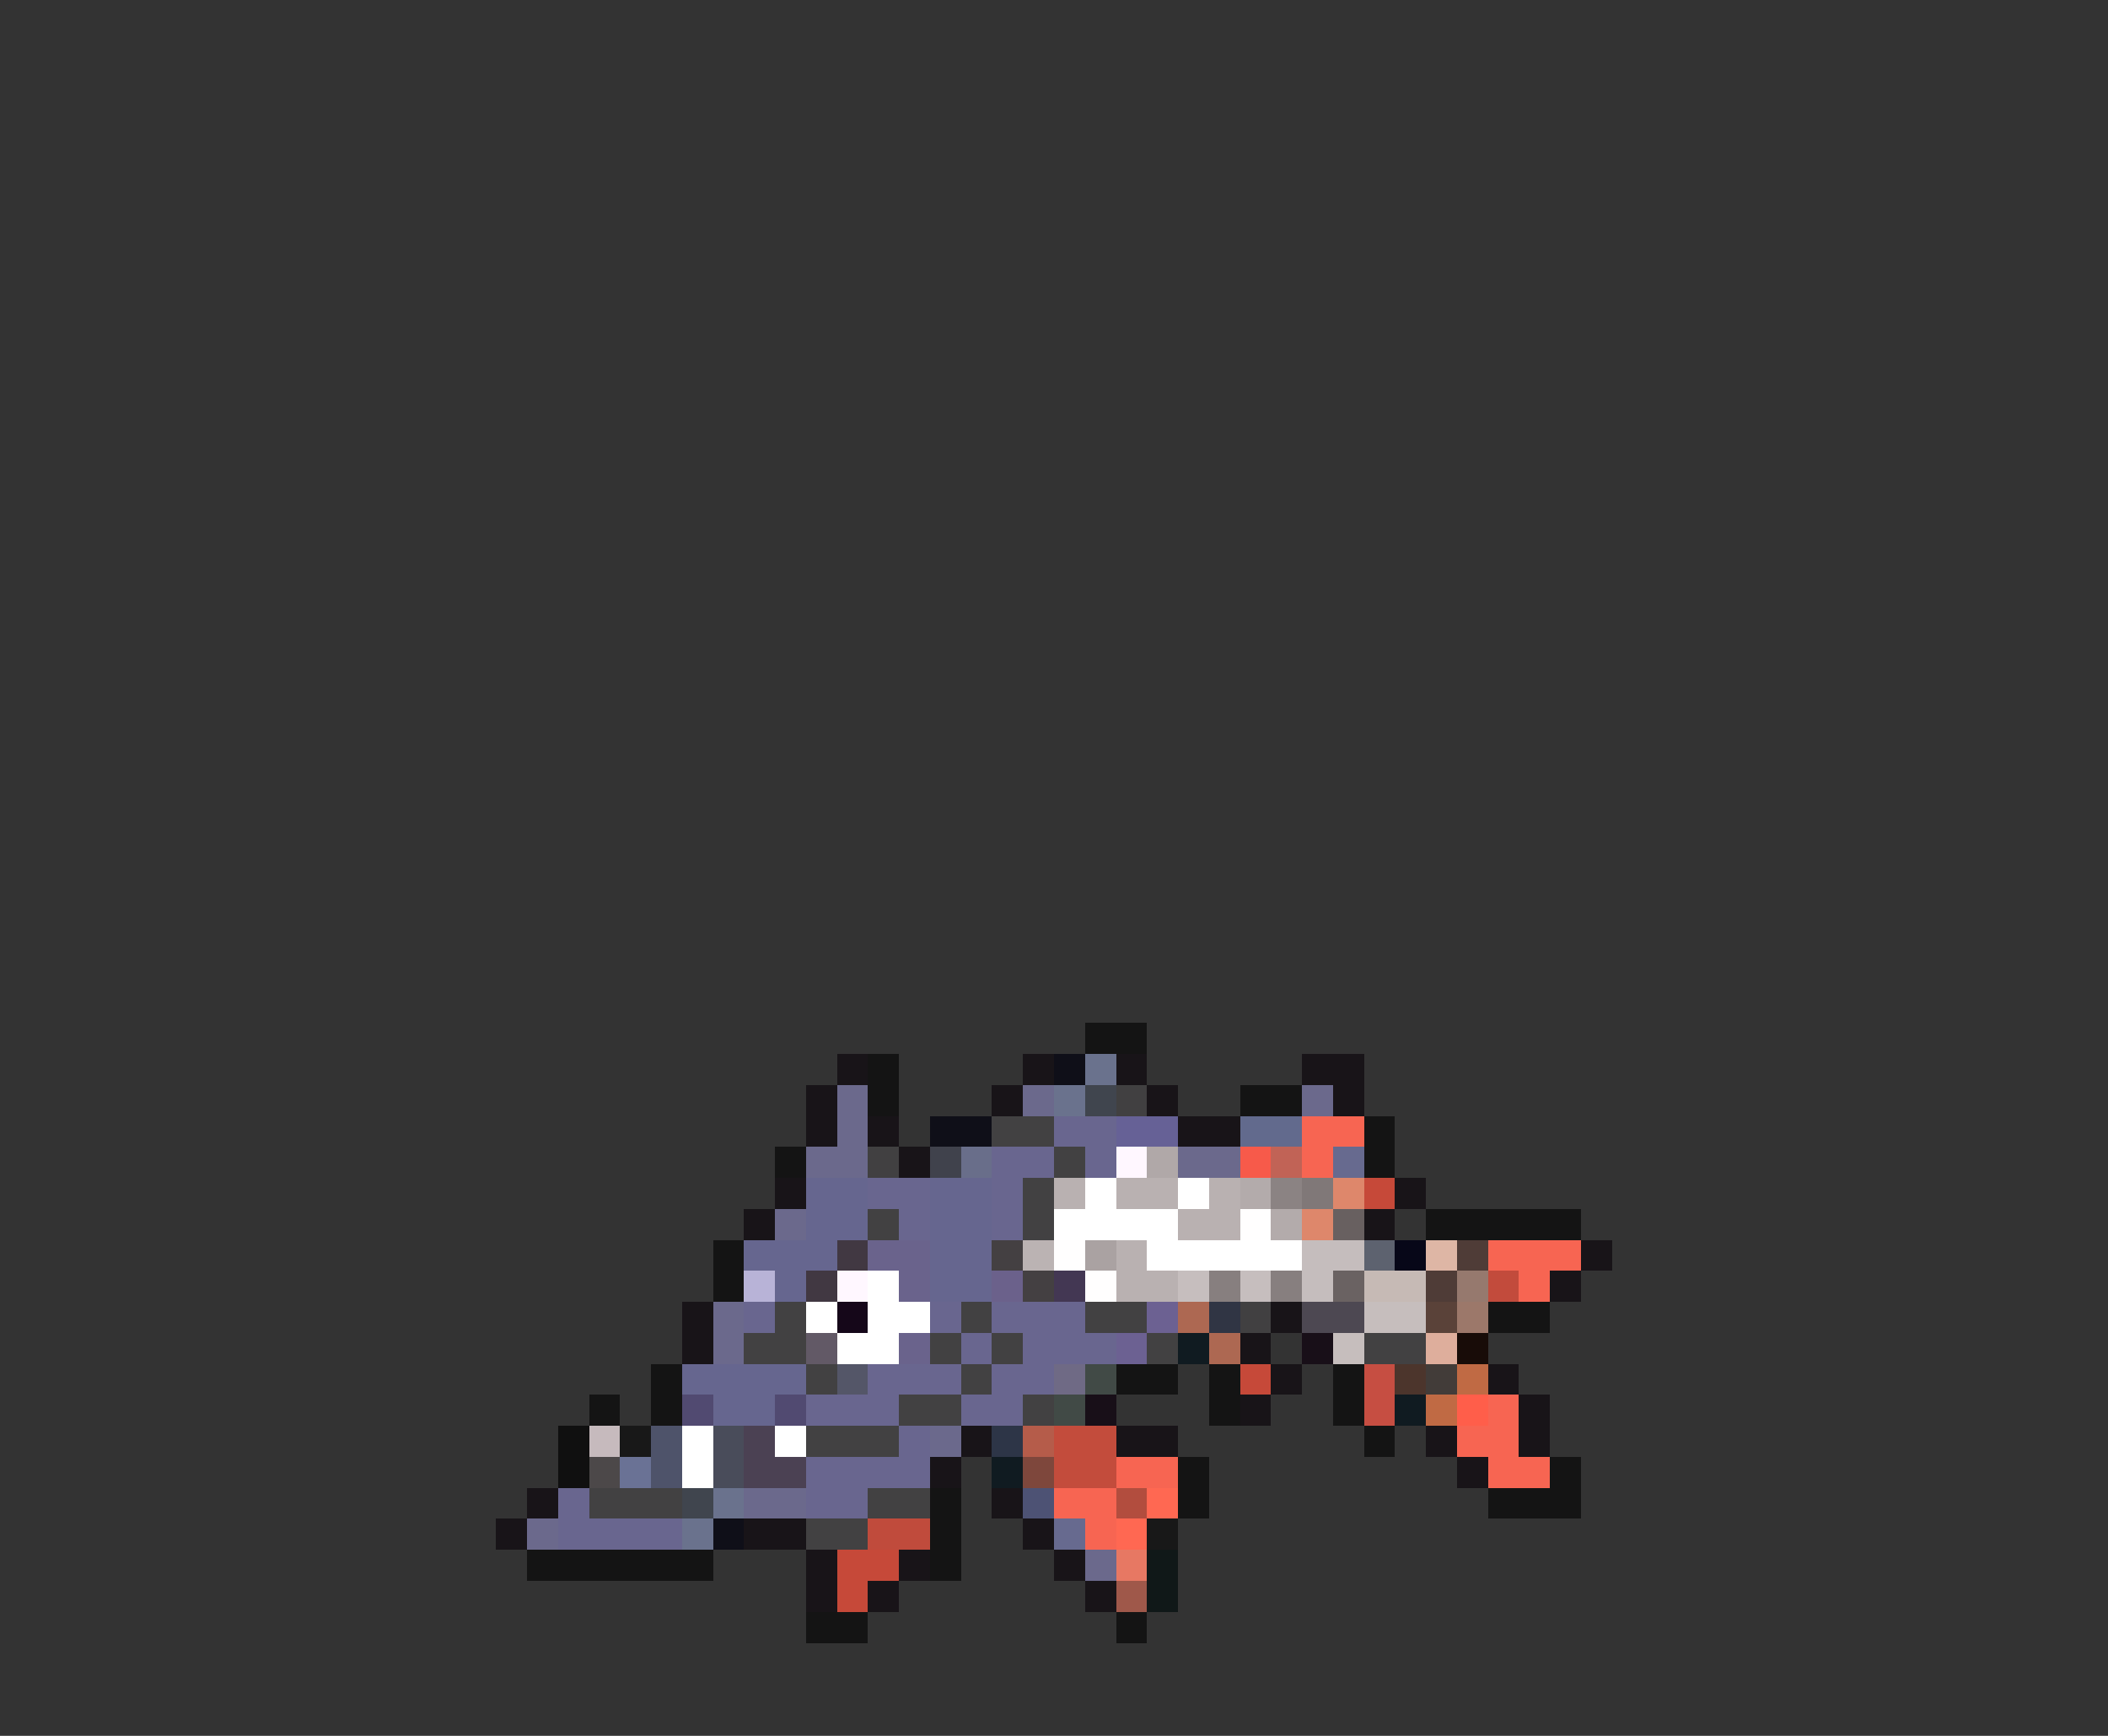<svg xmlns="http://www.w3.org/2000/svg" viewBox="0 -0.5 68 56" shape-rendering="crispEdges">
<rect x="0" y="-0.5" width="68" height="56" fill="#333333" stroke="none"/>
<path stroke="#141414" d="M35 33h2M28 34h1M28 35h1M40 35h2M44 36h1M25 37h1M44 37h1M46 39h5M23 40h1M23 41h1M48 42h2M21 44h1M36 44h2M39 44h1M43 44h1M19 45h1M21 45h1M39 45h1M43 45h1M44 46h1M38 47h1M50 47h1M30 48h1M38 48h1M48 48h3M30 49h1M17 50h6M30 50h1M26 52h2M36 52h1" />
<path stroke="#181418" d="M27 34h1M33 34h1M36 34h1M42 34h2M26 35h1M32 35h1M37 35h1M43 35h1M26 36h1M28 36h1M38 36h2M29 37h1M25 38h1M45 38h1M24 39h1M44 39h1M51 40h1M50 41h1M22 42h1M41 42h1M22 43h1M40 43h1M41 44h1M48 44h1M40 45h1M49 45h1M31 46h1M36 46h2M46 46h1M49 46h1M30 47h1M47 47h1M17 48h1M32 48h1M16 49h1M24 49h2M33 49h1M26 50h1M29 50h1M34 50h1M26 51h1M28 51h1M35 51h1" />
<path stroke="#0f0f18" d="M34 34h1M30 36h2M23 49h1" />
<path stroke="#6a728d" d="M35 34h1M34 35h1M23 48h1M22 49h1" />
<path stroke="#6b698c" d="M27 35h1M33 35h1M42 35h1M27 36h1M26 37h2M38 37h2M25 39h1M23 42h1M23 43h1M30 46h1M24 48h2M17 49h1M35 50h1" />
<path stroke="#40454e" d="M35 35h1M22 48h1" />
<path stroke="#414041" d="M36 35h1M28 37h1M40 42h1" />
<path stroke="#424142" d="M32 36h2M34 37h1M33 38h1M28 39h1M33 39h1M25 42h1M31 42h1M35 42h2M24 43h2M30 43h1M32 43h1M37 43h1M44 43h2M26 44h1M31 44h1M29 45h2M33 45h1M26 46h3M19 48h3M28 48h2M26 49h2" />
<path stroke="#69668f" d="M34 36h2M32 37h2M35 37h1M28 38h2M32 38h1M29 39h1M32 39h1M24 42h1M30 42h1M32 42h3M31 43h1M33 43h3M28 44h3M32 44h2M26 45h3M31 45h2M29 46h1M26 47h4M18 48h1M26 48h2M18 49h4" />
<path stroke="#666196" d="M36 36h2" />
<path stroke="#626a8d" d="M40 36h2" />
<path stroke="#f76552" d="M42 36h2M42 37h1M48 40h3M49 41h1M48 45h1M47 46h2M36 47h2M48 47h2M34 48h2M35 49h1" />
<path stroke="#40424c" d="M30 37h1" />
<path stroke="#696e8a" d="M31 37h1" />
<path stroke="#fff7ff" d="M36 37h1M27 41h1" />
<path stroke="#b0a8a8" d="M37 37h1" />
<path stroke="#f75a4a" d="M40 37h1" />
<path stroke="#c16356" d="M41 37h1" />
<path stroke="#676a8f" d="M43 37h1M34 49h1" />
<path stroke="#66668f" d="M26 38h2M30 38h2M26 39h2M30 39h2M24 40h3M30 40h2M25 41h1M30 41h2M22 44h4M23 45h2" />
<path stroke="#b9b1b1" d="M34 38h1M36 38h2M39 38h1M38 39h2M36 40h1M36 41h2" />
<path stroke="#ffffff" d="M35 38h1M38 38h1M34 39h4M37 40h5M28 41h1M26 42h1M28 42h2M27 43h2M22 46h1M25 46h1M22 47h1" />
<path stroke="#b3abab" d="M40 38h1M41 39h1" />
<path stroke="#8b8383" d="M41 38h1" />
<path stroke="#807878" d="M42 38h1" />
<path stroke="#de876b" d="M43 38h1M42 39h1" />
<path stroke="#c64939" d="M44 38h1M40 44h1M27 50h2M27 51h1" />
<path stroke="#fffefe" d="M40 39h1M34 40h1M35 41h1" />
<path stroke="#686060" d="M43 39h1" />
<path stroke="#413842" d="M27 40h1M26 41h1" />
<path stroke="#6a638c" d="M28 40h2M29 41h1M29 43h1" />
<path stroke="#444042" d="M32 40h1M33 41h1" />
<path stroke="#bbb3b3" d="M33 40h1" />
<path stroke="#aaa2a2" d="M35 40h1" />
<path stroke="#c5bdbd" d="M42 40h2M42 41h1" />
<path stroke="#5d626f" d="M44 40h1" />
<path stroke="#070718" d="M45 40h1" />
<path stroke="#deb6a5" d="M46 40h1" />
<path stroke="#4f3c37" d="M47 40h1M46 41h1" />
<path stroke="#b8b3d7" d="M24 41h1" />
<path stroke="#6b618b" d="M32 41h1" />
<path stroke="#433753" d="M34 41h1" />
<path stroke="#c6bebe" d="M38 41h1M40 41h1" />
<path stroke="#877f7f" d="M39 41h1M41 41h1" />
<path stroke="#6a6262" d="M43 41h1" />
<path stroke="#c6bab5" d="M44 41h2" />
<path stroke="#96796e" d="M47 41h1" />
<path stroke="#c24b3c" d="M48 41h1" />
<path stroke="#150719" d="M27 42h1" />
<path stroke="#6c6192" d="M37 42h1M36 43h1" />
<path stroke="#ad6852" d="M38 42h1M39 43h1" />
<path stroke="#303544" d="M39 42h1" />
<path stroke="#4d4852" d="M42 42h2" />
<path stroke="#c6bebd" d="M44 42h2M43 43h1" />
<path stroke="#5a4239" d="M46 42h1" />
<path stroke="#9c786a" d="M47 42h1" />
<path stroke="#625966" d="M26 43h1" />
<path stroke="#101b21" d="M38 43h1M45 45h1M32 47h1" />
<path stroke="#180f18" d="M42 43h1M35 45h1" />
<path stroke="#deae9c" d="M46 43h1" />
<path stroke="#180c08" d="M47 43h1" />
<path stroke="#545668" d="M27 44h1" />
<path stroke="#6f6a85" d="M34 44h1" />
<path stroke="#414a46" d="M35 44h1M34 45h1" />
<path stroke="#c64e42" d="M44 44h1M44 45h1" />
<path stroke="#4c352c" d="M45 44h1" />
<path stroke="#423c39" d="M46 44h1" />
<path stroke="#c06a44" d="M47 44h1M46 45h1" />
<path stroke="#514a71" d="M22 45h1M25 45h1" />
<path stroke="#ff5e4a" d="M47 45h1" />
<path stroke="#101010" d="M18 46h1M18 47h1" />
<path stroke="#c6babd" d="M19 46h1" />
<path stroke="#181818" d="M20 46h1M37 49h1" />
<path stroke="#4e536a" d="M21 46h1M21 47h1" />
<path stroke="#494c5a" d="M23 46h1M23 47h1" />
<path stroke="#4b4153" d="M24 46h1M24 47h2" />
<path stroke="#2d3547" d="M32 46h1" />
<path stroke="#b55c4a" d="M33 46h1" />
<path stroke="#c34c3c" d="M34 46h2M34 47h2" />
<path stroke="#4c4849" d="M19 47h1" />
<path stroke="#6a7295" d="M20 47h1" />
<path stroke="#7e473c" d="M33 47h1" />
<path stroke="#4d5274" d="M33 48h1" />
<path stroke="#b24d3e" d="M36 48h1" />
<path stroke="#ff6852" d="M37 48h1M36 49h1" />
<path stroke="#c04b3c" d="M28 49h2" />
<path stroke="#e77863" d="M36 50h1" />
<path stroke="#101818" d="M37 50h1M37 51h1" />
<path stroke="#9f584a" d="M36 51h1" />
</svg>